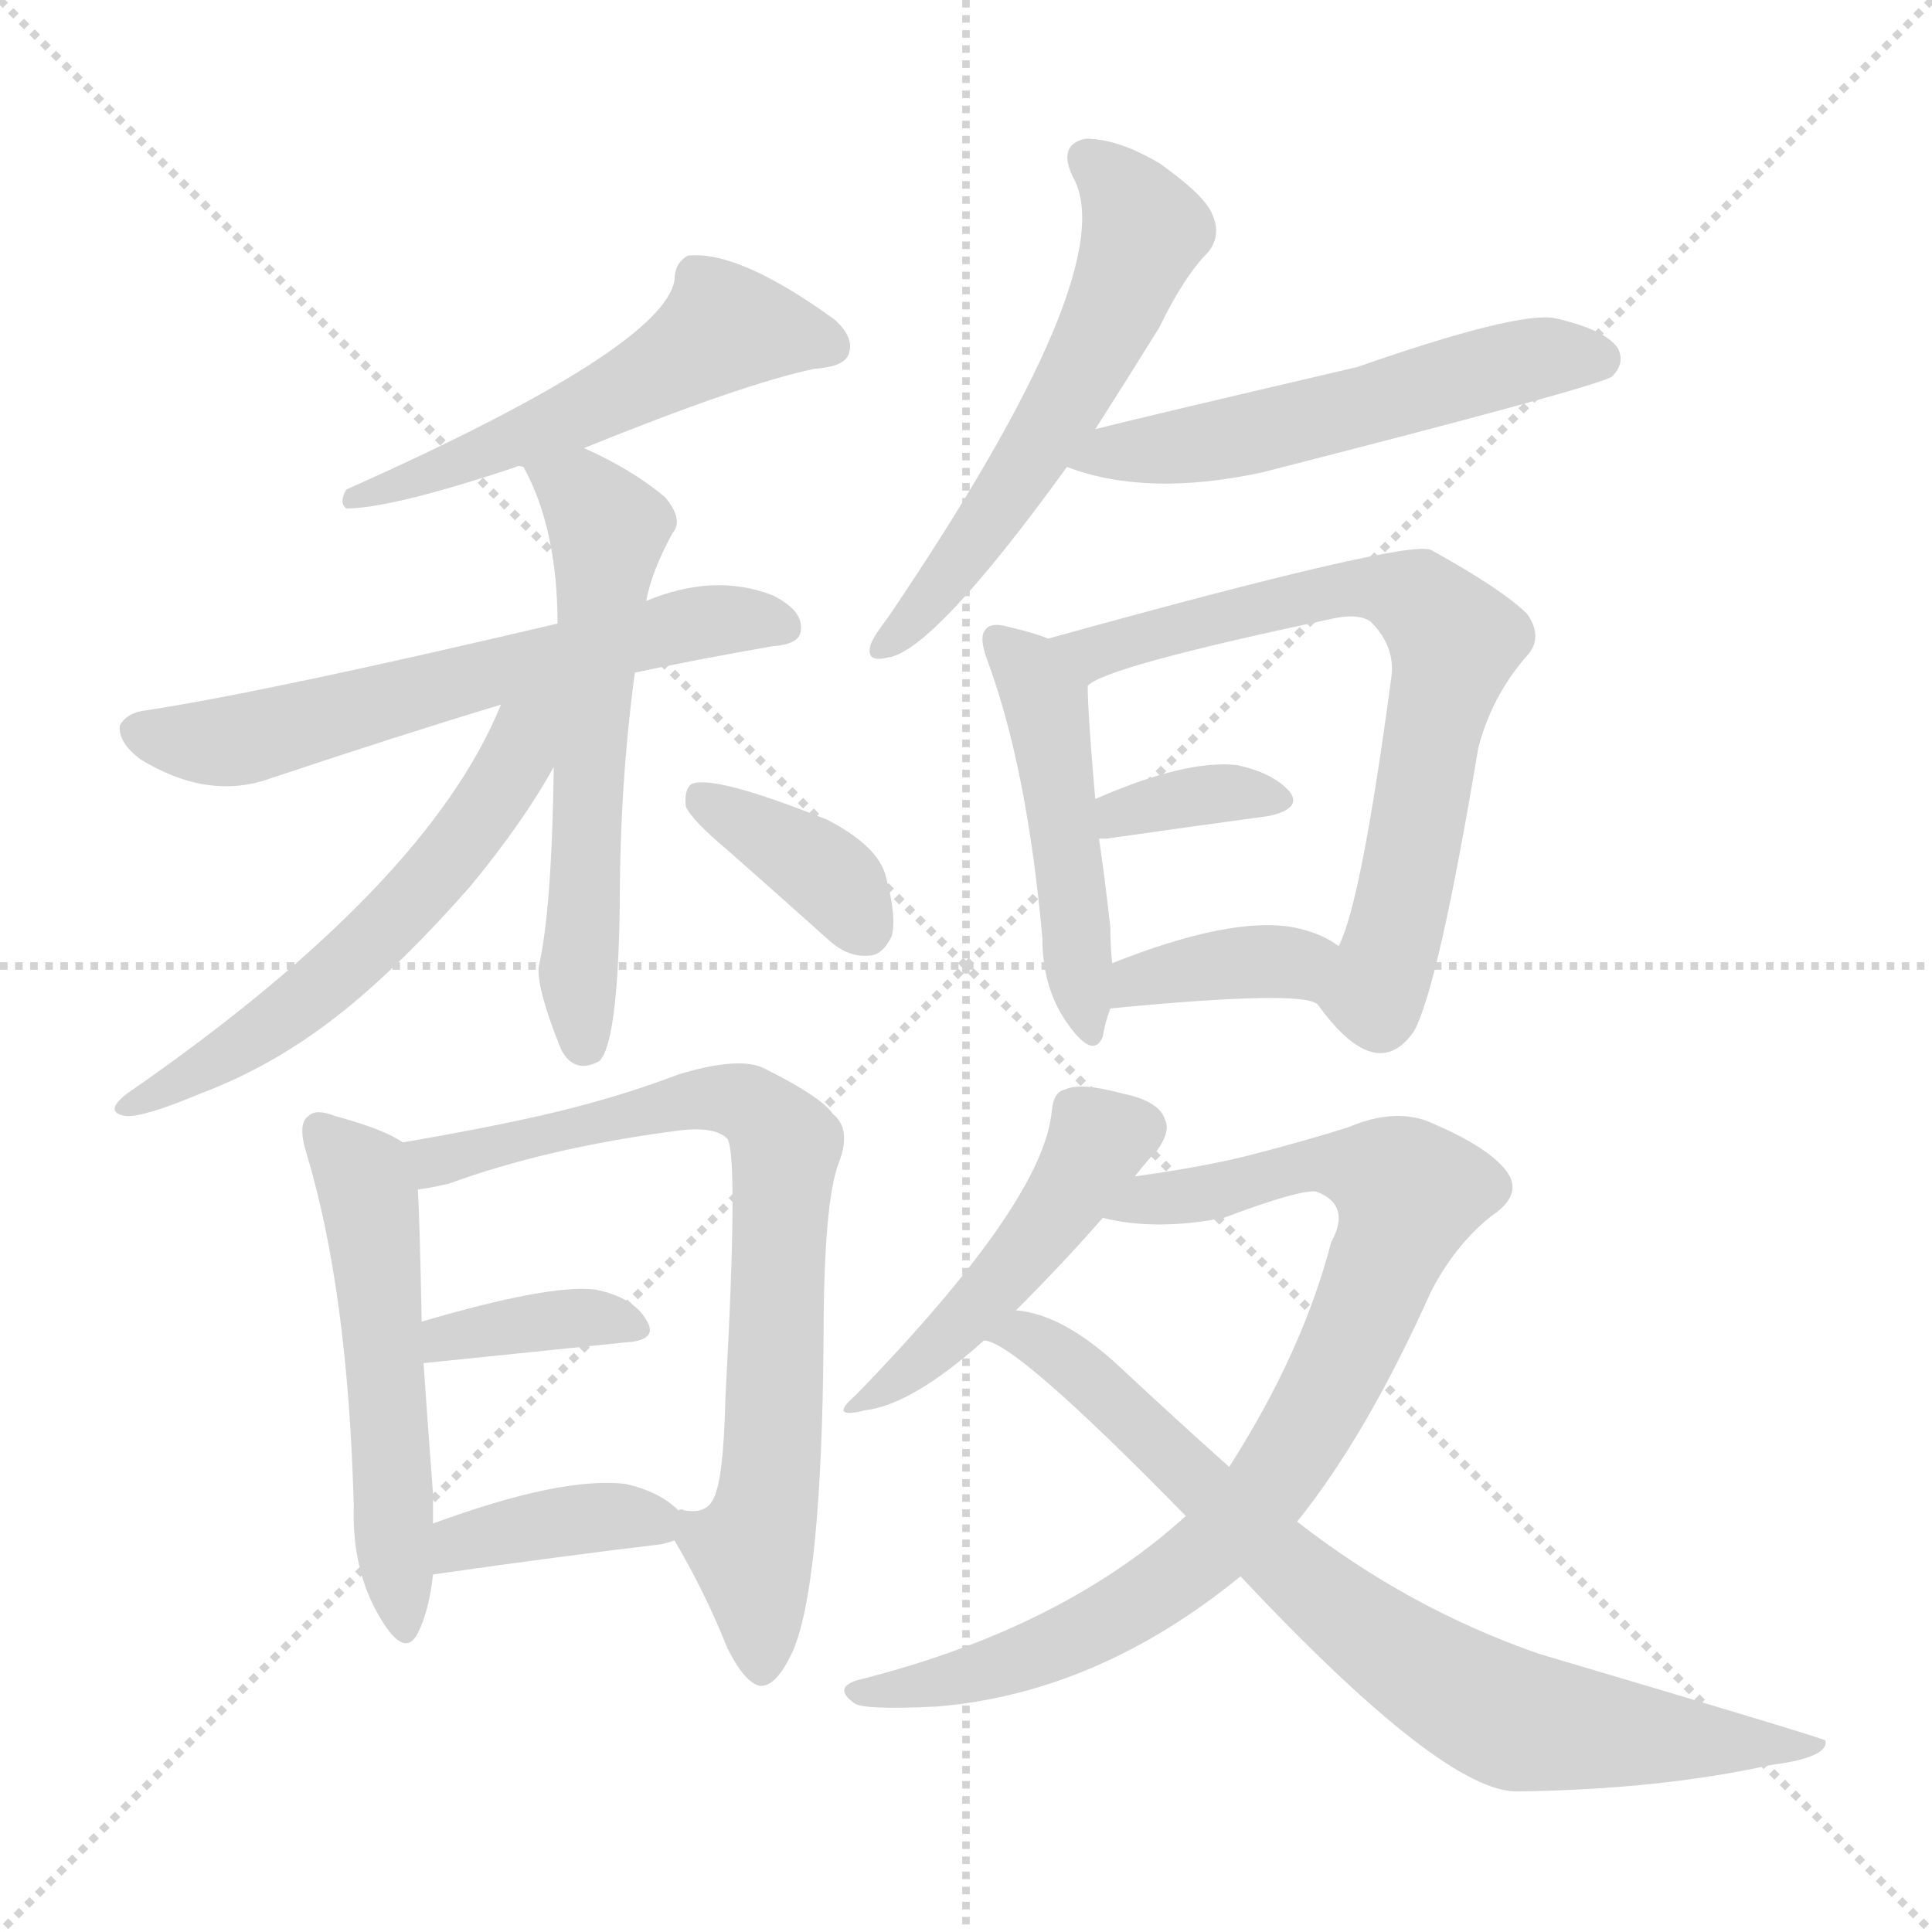 <svg version="1.1" viewBox="0 0 1024 1024" xmlns="http://www.w3.org/2000/svg">
  <g stroke="lightgray" stroke-dasharray="1,1" stroke-width="1" transform="scale(4, 4)">
    <line x1="0" y1="0" x2="256" y2="256"></line>
    <line x1="256" y1="0" x2="0" y2="256"></line>
    <line x1="128" y1="0" x2="128" y2="256"></line>
    <line x1="0" y1="128" x2="256" y2="128"></line>
  </g>
<g transform="scale(1, -1) translate(0, -900)">
   <style type="text/css">
    @keyframes keyframes0 {
      from {
       stroke: blue;
       stroke-dashoffset: 534;
       stroke-width: 128;
       }
       63% {
       animation-timing-function: step-end;
       stroke: blue;
       stroke-dashoffset: 0;
       stroke-width: 128;
       }
       to {
       stroke: black;
       stroke-width: 1024;
       }
       }
       #make-me-a-hanzi-animation-0 {
         animation: keyframes0 0.685s both;
         animation-delay: 0s;
         animation-timing-function: linear;
       }
    @keyframes keyframes1 {
      from {
       stroke: blue;
       stroke-dashoffset: 607;
       stroke-width: 128;
       }
       66% {
       animation-timing-function: step-end;
       stroke: blue;
       stroke-dashoffset: 0;
       stroke-width: 128;
       }
       to {
       stroke: black;
       stroke-width: 1024;
       }
       }
       #make-me-a-hanzi-animation-1 {
         animation: keyframes1 0.744s both;
         animation-delay: 0.685s;
         animation-timing-function: linear;
       }
    @keyframes keyframes2 {
      from {
       stroke: blue;
       stroke-dashoffset: 580;
       stroke-width: 128;
       }
       65% {
       animation-timing-function: step-end;
       stroke: blue;
       stroke-dashoffset: 0;
       stroke-width: 128;
       }
       to {
       stroke: black;
       stroke-width: 1024;
       }
       }
       #make-me-a-hanzi-animation-2 {
         animation: keyframes2 0.722s both;
         animation-delay: 1.429s;
         animation-timing-function: linear;
       }
    @keyframes keyframes3 {
      from {
       stroke: blue;
       stroke-dashoffset: 566;
       stroke-width: 128;
       }
       65% {
       animation-timing-function: step-end;
       stroke: blue;
       stroke-dashoffset: 0;
       stroke-width: 128;
       }
       to {
       stroke: black;
       stroke-width: 1024;
       }
       }
       #make-me-a-hanzi-animation-3 {
         animation: keyframes3 0.711s both;
         animation-delay: 2.151s;
         animation-timing-function: linear;
       }
    @keyframes keyframes4 {
      from {
       stroke: blue;
       stroke-dashoffset: 368;
       stroke-width: 128;
       }
       55% {
       animation-timing-function: step-end;
       stroke: blue;
       stroke-dashoffset: 0;
       stroke-width: 128;
       }
       to {
       stroke: black;
       stroke-width: 1024;
       }
       }
       #make-me-a-hanzi-animation-4 {
         animation: keyframes4 0.549s both;
         animation-delay: 2.861s;
         animation-timing-function: linear;
       }
    @keyframes keyframes5 {
      from {
       stroke: blue;
       stroke-dashoffset: 525;
       stroke-width: 128;
       }
       63% {
       animation-timing-function: step-end;
       stroke: blue;
       stroke-dashoffset: 0;
       stroke-width: 128;
       }
       to {
       stroke: black;
       stroke-width: 1024;
       }
       }
       #make-me-a-hanzi-animation-5 {
         animation: keyframes5 0.677s both;
         animation-delay: 3.411s;
         animation-timing-function: linear;
       }
    @keyframes keyframes6 {
      from {
       stroke: blue;
       stroke-dashoffset: 744;
       stroke-width: 128;
       }
       71% {
       animation-timing-function: step-end;
       stroke: blue;
       stroke-dashoffset: 0;
       stroke-width: 128;
       }
       to {
       stroke: black;
       stroke-width: 1024;
       }
       }
       #make-me-a-hanzi-animation-6 {
         animation: keyframes6 0.855s both;
         animation-delay: 4.088s;
         animation-timing-function: linear;
       }
    @keyframes keyframes7 {
      from {
       stroke: blue;
       stroke-dashoffset: 367;
       stroke-width: 128;
       }
       54% {
       animation-timing-function: step-end;
       stroke: blue;
       stroke-dashoffset: 0;
       stroke-width: 128;
       }
       to {
       stroke: black;
       stroke-width: 1024;
       }
       }
       #make-me-a-hanzi-animation-7 {
         animation: keyframes7 0.549s both;
         animation-delay: 4.943s;
         animation-timing-function: linear;
       }
    @keyframes keyframes8 {
      from {
       stroke: blue;
       stroke-dashoffset: 380;
       stroke-width: 128;
       }
       55% {
       animation-timing-function: step-end;
       stroke: blue;
       stroke-dashoffset: 0;
       stroke-width: 128;
       }
       to {
       stroke: black;
       stroke-width: 1024;
       }
       }
       #make-me-a-hanzi-animation-8 {
         animation: keyframes8 0.559s both;
         animation-delay: 5.492s;
         animation-timing-function: linear;
       }
    @keyframes keyframes9 {
      from {
       stroke: blue;
       stroke-dashoffset: 565;
       stroke-width: 128;
       }
       65% {
       animation-timing-function: step-end;
       stroke: blue;
       stroke-dashoffset: 0;
       stroke-width: 128;
       }
       to {
       stroke: black;
       stroke-width: 1024;
       }
       }
       #make-me-a-hanzi-animation-9 {
         animation: keyframes9 0.71s both;
         animation-delay: 6.051s;
         animation-timing-function: linear;
       }
    @keyframes keyframes10 {
      from {
       stroke: blue;
       stroke-dashoffset: 538;
       stroke-width: 128;
       }
       64% {
       animation-timing-function: step-end;
       stroke: blue;
       stroke-dashoffset: 0;
       stroke-width: 128;
       }
       to {
       stroke: black;
       stroke-width: 1024;
       }
       }
       #make-me-a-hanzi-animation-10 {
         animation: keyframes10 0.688s both;
         animation-delay: 6.761s;
         animation-timing-function: linear;
       }
    @keyframes keyframes11 {
      from {
       stroke: blue;
       stroke-dashoffset: 472;
       stroke-width: 128;
       }
       61% {
       animation-timing-function: step-end;
       stroke: blue;
       stroke-dashoffset: 0;
       stroke-width: 128;
       }
       to {
       stroke: black;
       stroke-width: 1024;
       }
       }
       #make-me-a-hanzi-animation-11 {
         animation: keyframes11 0.634s both;
         animation-delay: 7.449s;
         animation-timing-function: linear;
       }
    @keyframes keyframes12 {
      from {
       stroke: blue;
       stroke-dashoffset: 682;
       stroke-width: 128;
       }
       69% {
       animation-timing-function: step-end;
       stroke: blue;
       stroke-dashoffset: 0;
       stroke-width: 128;
       }
       to {
       stroke: black;
       stroke-width: 1024;
       }
       }
       #make-me-a-hanzi-animation-12 {
         animation: keyframes12 0.805s both;
         animation-delay: 8.083s;
         animation-timing-function: linear;
       }
    @keyframes keyframes13 {
      from {
       stroke: blue;
       stroke-dashoffset: 352;
       stroke-width: 128;
       }
       53% {
       animation-timing-function: step-end;
       stroke: blue;
       stroke-dashoffset: 0;
       stroke-width: 128;
       }
       to {
       stroke: black;
       stroke-width: 1024;
       }
       }
       #make-me-a-hanzi-animation-13 {
         animation: keyframes13 0.536s both;
         animation-delay: 8.888s;
         animation-timing-function: linear;
       }
    @keyframes keyframes14 {
      from {
       stroke: blue;
       stroke-dashoffset: 368;
       stroke-width: 128;
       }
       55% {
       animation-timing-function: step-end;
       stroke: blue;
       stroke-dashoffset: 0;
       stroke-width: 128;
       }
       to {
       stroke: black;
       stroke-width: 1024;
       }
       }
       #make-me-a-hanzi-animation-14 {
         animation: keyframes14 0.549s both;
         animation-delay: 9.424s;
         animation-timing-function: linear;
       }
    @keyframes keyframes15 {
      from {
       stroke: blue;
       stroke-dashoffset: 461;
       stroke-width: 128;
       }
       60% {
       animation-timing-function: step-end;
       stroke: blue;
       stroke-dashoffset: 0;
       stroke-width: 128;
       }
       to {
       stroke: black;
       stroke-width: 1024;
       }
       }
       #make-me-a-hanzi-animation-15 {
         animation: keyframes15 0.625s both;
         animation-delay: 9.974s;
         animation-timing-function: linear;
       }
    @keyframes keyframes16 {
      from {
       stroke: blue;
       stroke-dashoffset: 839;
       stroke-width: 128;
       }
       73% {
       animation-timing-function: step-end;
       stroke: blue;
       stroke-dashoffset: 0;
       stroke-width: 128;
       }
       to {
       stroke: black;
       stroke-width: 1024;
       }
       }
       #make-me-a-hanzi-animation-16 {
         animation: keyframes16 0.933s both;
         animation-delay: 10.599s;
         animation-timing-function: linear;
       }
    @keyframes keyframes17 {
      from {
       stroke: blue;
       stroke-dashoffset: 762;
       stroke-width: 128;
       }
       71% {
       animation-timing-function: step-end;
       stroke: blue;
       stroke-dashoffset: 0;
       stroke-width: 128;
       }
       to {
       stroke: black;
       stroke-width: 1024;
       }
       }
       #make-me-a-hanzi-animation-17 {
         animation: keyframes17 0.87s both;
         animation-delay: 11.532s;
         animation-timing-function: linear;
       }
</style>
<path d="M 309.5 662.5 Q 393.5 696.5 431.5 704.5 Q 446.5 705.5 449.5 711.5 Q 453.5 720.5 442.5 730.5 Q 391.5 767.5 364.5 764.5 Q 357.5 760.5 357.5 751.5 Q 351.5 715.5 183.5 640.5 Q 179.5 633.5 183.5 630.5 Q 207.5 630.5 273.5 652.5 Q 274.5 653.5 277.5 652.5 L 309.5 662.5 Z" fill="lightgray"></path> 
<path d="M 336.5 543.5 Q 369.5 550.5 409.5 557.5 Q 424.5 558.5 424.5 566.5 Q 425.5 576.5 409.5 584.5 Q 378.5 596.5 342.5 581.5 L 295.5 569.5 Q 142.5 533.5 77.5 523.5 Q 67.5 522.5 63.5 515.5 Q 62.5 506.5 74.5 497.5 Q 110.5 475.5 143.5 487.5 Q 215.5 511.5 265.5 526.5 L 336.5 543.5 Z" fill="lightgray"></path> 
<path d="M 293.5 493.5 Q 292.5 417.5 285.5 387.5 Q 284.5 375.5 297.5 343.5 Q 304.5 330.5 317.5 337.5 Q 327.5 346.5 328.5 420.5 Q 328.5 484.5 336.5 543.5 L 342.5 581.5 Q 345.5 597.5 356.5 617.5 Q 362.5 624.5 352.5 636.5 Q 334.5 651.5 309.5 662.5 C 282.5 675.5 264.5 679.5 277.5 652.5 Q 295.5 619.5 295.5 569.5 L 293.5 493.5 Z" fill="lightgray"></path> 
<path d="M 265.5 526.5 Q 226.5 430.5 67.5 320.5 Q 54.5 310.5 66.5 308.5 Q 75.5 307.5 106.5 320.5 Q 146.5 335.5 182.5 364.5 Q 213.5 389.5 249.5 430.5 Q 277.5 464.5 293.5 493.5 C 321.5 541.5 282.5 564.5 265.5 526.5 Z" fill="lightgray"></path> 
<path d="M 385.5 449.5 Q 410.5 427.5 439.5 401.5 Q 449.5 392.5 460.5 393.5 Q 467.5 393.5 472.5 403.5 Q 475.5 413.5 469.5 435.5 Q 465.5 451.5 438.5 465.5 Q 378.5 489.5 366.5 484.5 Q 362.5 481.5 363.5 472.5 Q 366.5 465.5 385.5 449.5 Z" fill="lightgray"></path> 
<path d="M 213.5 294.5 Q 203.5 301.5 177.5 308.5 Q 167.5 312.5 163.5 308.5 Q 157.5 304.5 162.5 288.5 Q 184.5 215.5 187.5 101.5 Q 186.5 67.5 201.5 42.5 Q 214.5 20.5 221.5 34.5 Q 227.5 46.5 229.5 65.5 L 229.5 92.5 Q 229.5 99.5 229.5 108.5 Q 226.5 147.5 224.5 177.5 L 223.5 199.5 Q 222.5 251.5 221.5 269.5 C 220.5 290.5 220.5 290.5 213.5 294.5 Z" fill="lightgray"></path> 
<path d="M 357.5 83.5 Q 373.5 56.5 385.5 26.5 Q 394.5 8.5 402.5 6.5 Q 411.5 5.5 420.5 25.5 Q 435.5 61.5 436.5 189.5 Q 436.5 262.5 444.5 283.5 Q 451.5 301.5 441.5 309.5 Q 435.5 318.5 405.5 333.5 Q 392.5 340.5 359.5 330.5 Q 325.5 317.5 285.5 308.5 Q 254.5 301.5 213.5 294.5 C 183.5 289.5 192.5 264.5 221.5 269.5 Q 228.5 270.5 237.5 272.5 Q 289.5 291.5 357.5 300.5 Q 378.5 303.5 385.5 296.5 Q 391.5 287.5 384.5 159.5 Q 383.5 113.5 377.5 104.5 Q 373.5 97.5 362.5 99.5 Q 361.5 100.5 359.5 99.5 C 349.5 98.5 349.5 98.5 357.5 83.5 Z" fill="lightgray"></path> 
<path d="M 224.5 177.5 L 331.5 188.5 Q 349.5 189.5 342.5 200.5 Q 335.5 212.5 315.5 216.5 Q 291.5 219.5 223.5 199.5 C 194.5 191.5 194.5 174.5 224.5 177.5 Z" fill="lightgray"></path> 
<path d="M 229.5 65.5 Q 299.5 75.5 350.5 81.5 Q 354.5 82.5 357.5 83.5 C 372.5 87.5 372.5 87.5 359.5 99.5 Q 349.5 109.5 331.5 113.5 Q 297.5 117.5 229.5 92.5 C 201.5 82.5 199.5 61.5 229.5 65.5 Z" fill="lightgray"></path> 
<path d="M 580.5 672.5 Q 596.5 697.5 614.5 726.5 Q 627.5 753.5 640.5 766.5 Q 647.5 775.5 642.5 786.5 Q 638.5 796.5 614.5 813.5 Q 592.5 826.5 575.5 826.5 Q 560.5 823.5 568.5 806.5 Q 596.5 758.5 470.5 572.5 Q 463.5 563.5 461.5 558.5 Q 458.5 548.5 470.5 551.5 Q 494.5 554.5 565.5 652.5 L 580.5 672.5 Z" fill="lightgray"></path> 
<path d="M 565.5 652.5 Q 607.5 636.5 668.5 649.5 Q 848.5 695.5 854.5 700.5 Q 861.5 707.5 857.5 715.5 Q 850.5 725.5 823.5 731.5 Q 802.5 734.5 719.5 705.5 Q 599.5 677.5 580.5 672.5 C 551.5 665.5 537.5 661.5 565.5 652.5 Z" fill="lightgray"></path> 
<path d="M 555.5 561.5 Q 548.5 564.5 535.5 567.5 Q 525.5 570.5 522.5 566.5 Q 518.5 562.5 523.5 549.5 Q 544.5 492.5 552.5 402.5 Q 552.5 375.5 566.5 356.5 Q 579.5 338.5 584.5 350.5 Q 585.5 357.5 588.5 365.5 L 589.5 389.5 Q 588.5 398.5 588.5 408.5 Q 585.5 435.5 582.5 455.5 L 580.5 476.5 Q 576.5 522.5 576.5 536.5 C 576.5 554.5 576.5 554.5 555.5 561.5 Z" fill="lightgray"></path> 
<path d="M 698.5 367.5 Q 729.5 324.5 749.5 353.5 Q 762.5 377.5 783.5 503.5 Q 790.5 530.5 808.5 551.5 Q 818.5 561.5 809.5 574.5 Q 796.5 587.5 758.5 608.5 Q 746.5 614.5 555.5 561.5 C 526.5 553.5 549.5 523.5 576.5 536.5 Q 585.5 546.5 703.5 571.5 Q 719.5 575.5 726.5 570.5 Q 739.5 557.5 737.5 541.5 Q 721.5 421.5 709.5 398.5 C 698.5 370.5 698.5 368.5 698.5 367.5 Z" fill="lightgray"></path> 
<path d="M 582.5 455.5 Q 583.5 455.5 586.5 455.5 Q 635.5 462.5 672.5 467.5 Q 690.5 471.5 683.5 480.5 Q 674.5 490.5 655.5 494.5 Q 628.5 497.5 580.5 476.5 C 552.5 464.5 552.5 455.5 582.5 455.5 Z" fill="lightgray"></path> 
<path d="M 588.5 365.5 Q 691.5 375.5 698.5 367.5 C 725.5 354.5 734.5 381.5 709.5 398.5 Q 700.5 405.5 685.5 408.5 Q 652.5 414.5 589.5 389.5 C 561.5 378.5 558.5 362.5 588.5 365.5 Z" fill="lightgray"></path> 
<path d="M 601.5 276.5 Q 608.5 285.5 613.5 290.5 Q 620.5 300.5 617.5 306.5 Q 614.5 316.5 594.5 320.5 Q 572.5 326.5 564.5 322.5 Q 558.5 321.5 557.5 311.5 Q 553.5 263.5 453.5 160.5 Q 438.5 147.5 458.5 152.5 Q 483.5 155.5 521.5 189.5 L 538.5 205.5 Q 563.5 230.5 584.5 254.5 L 601.5 276.5 Z" fill="lightgray"></path> 
<path d="M 687.5 93.5 Q 724.5 139.5 758.5 215.5 Q 771.5 240.5 790.5 255.5 Q 808.5 267.5 797.5 280.5 Q 787.5 292.5 759.5 304.5 Q 740.5 313.5 714.5 302.5 Q 692.5 295.5 661.5 287.5 Q 637.5 281.5 601.5 276.5 C 571.5 272.5 554.5 259.5 584.5 254.5 Q 612.5 247.5 648.5 254.5 Q 688.5 269.5 697.5 268.5 Q 716.5 261.5 705.5 241.5 Q 690.5 183.5 651.5 122.5 L 628.5 96.5 Q 562.5 36.5 454.5 9.5 Q 441.5 5.5 452.5 -2.5 Q 456.5 -6.5 496.5 -4.5 Q 581.5 2.5 657.5 64.5 L 687.5 93.5 Z" fill="lightgray"></path> 
<path d="M 657.5 64.5 Q 765.5 -50.5 804.5 -49.5 Q 879.5 -48.5 938.5 -35.5 Q 969.5 -31.5 967.5 -22.5 Q 967.5 -21.5 815.5 23.5 Q 746.5 47.5 687.5 93.5 L 651.5 122.5 Q 623.5 147.5 593.5 175.5 Q 563.5 203.5 538.5 205.5 C 509.5 212.5 494.5 202.5 521.5 189.5 Q 537.5 189.5 628.5 96.5 L 657.5 64.5 Z" fill="lightgray"></path> 
      <clipPath id="make-me-a-hanzi-clip-0">
      <path d="M 309.5 662.5 Q 393.5 696.5 431.5 704.5 Q 446.5 705.5 449.5 711.5 Q 453.5 720.5 442.5 730.5 Q 391.5 767.5 364.5 764.5 Q 357.5 760.5 357.5 751.5 Q 351.5 715.5 183.5 640.5 Q 179.5 633.5 183.5 630.5 Q 207.5 630.5 273.5 652.5 Q 274.5 653.5 277.5 652.5 L 309.5 662.5 Z" fill="lightgray"></path>
      </clipPath>
      <path clip-path="url(#make-me-a-hanzi-clip-0)" d="M 440.5 716.5 L 382.5 725.5 L 311.5 682.5 L 209.5 641.5 L 196.5 644.5 L 187.5 635.5 " fill="none" id="make-me-a-hanzi-animation-0" stroke-dasharray="406 812" stroke-linecap="round"></path>

      <clipPath id="make-me-a-hanzi-clip-1">
      <path d="M 336.5 543.5 Q 369.5 550.5 409.5 557.5 Q 424.5 558.5 424.5 566.5 Q 425.5 576.5 409.5 584.5 Q 378.5 596.5 342.5 581.5 L 295.5 569.5 Q 142.5 533.5 77.5 523.5 Q 67.5 522.5 63.5 515.5 Q 62.5 506.5 74.5 497.5 Q 110.5 475.5 143.5 487.5 Q 215.5 511.5 265.5 526.5 L 336.5 543.5 Z" fill="lightgray"></path>
      </clipPath>
      <path clip-path="url(#make-me-a-hanzi-clip-1)" d="M 71.5 512.5 L 130.5 508.5 L 367.5 569.5 L 414.5 568.5 " fill="none" id="make-me-a-hanzi-animation-1" stroke-dasharray="479 958" stroke-linecap="round"></path>

      <clipPath id="make-me-a-hanzi-clip-2">
      <path d="M 293.5 493.5 Q 292.5 417.5 285.5 387.5 Q 284.5 375.5 297.5 343.5 Q 304.5 330.5 317.5 337.5 Q 327.5 346.5 328.5 420.5 Q 328.5 484.5 336.5 543.5 L 342.5 581.5 Q 345.5 597.5 356.5 617.5 Q 362.5 624.5 352.5 636.5 Q 334.5 651.5 309.5 662.5 C 282.5 675.5 264.5 679.5 277.5 652.5 Q 295.5 619.5 295.5 569.5 L 293.5 493.5 Z" fill="lightgray"></path>
      </clipPath>
      <path clip-path="url(#make-me-a-hanzi-clip-2)" d="M 284.5 648.5 L 308.5 638.5 L 322.5 619.5 L 310.5 482.5 L 310.5 345.5 " fill="none" id="make-me-a-hanzi-animation-2" stroke-dasharray="452 904" stroke-linecap="round"></path>

      <clipPath id="make-me-a-hanzi-clip-3">
      <path d="M 265.5 526.5 Q 226.5 430.5 67.5 320.5 Q 54.5 310.5 66.5 308.5 Q 75.5 307.5 106.5 320.5 Q 146.5 335.5 182.5 364.5 Q 213.5 389.5 249.5 430.5 Q 277.5 464.5 293.5 493.5 C 321.5 541.5 282.5 564.5 265.5 526.5 Z" fill="lightgray"></path>
      </clipPath>
      <path clip-path="url(#make-me-a-hanzi-clip-3)" d="M 288.5 526.5 L 241.5 448.5 L 197.5 400.5 L 143.5 356.5 L 70.5 314.5 " fill="none" id="make-me-a-hanzi-animation-3" stroke-dasharray="438 876" stroke-linecap="round"></path>

      <clipPath id="make-me-a-hanzi-clip-4">
      <path d="M 385.5 449.5 Q 410.5 427.5 439.5 401.5 Q 449.5 392.5 460.5 393.5 Q 467.5 393.5 472.5 403.5 Q 475.5 413.5 469.5 435.5 Q 465.5 451.5 438.5 465.5 Q 378.5 489.5 366.5 484.5 Q 362.5 481.5 363.5 472.5 Q 366.5 465.5 385.5 449.5 Z" fill="lightgray"></path>
      </clipPath>
      <path clip-path="url(#make-me-a-hanzi-clip-4)" d="M 370.5 477.5 L 433.5 440.5 L 457.5 409.5 " fill="none" id="make-me-a-hanzi-animation-4" stroke-dasharray="240 480" stroke-linecap="round"></path>

      <clipPath id="make-me-a-hanzi-clip-5">
      <path d="M 213.5 294.5 Q 203.5 301.5 177.5 308.5 Q 167.5 312.5 163.5 308.5 Q 157.5 304.5 162.5 288.5 Q 184.5 215.5 187.5 101.5 Q 186.5 67.5 201.5 42.5 Q 214.5 20.5 221.5 34.5 Q 227.5 46.5 229.5 65.5 L 229.5 92.5 Q 229.5 99.5 229.5 108.5 Q 226.5 147.5 224.5 177.5 L 223.5 199.5 Q 222.5 251.5 221.5 269.5 C 220.5 290.5 220.5 290.5 213.5 294.5 Z" fill="lightgray"></path>
      </clipPath>
      <path clip-path="url(#make-me-a-hanzi-clip-5)" d="M 170.5 300.5 L 195.5 267.5 L 212.5 40.5 " fill="none" id="make-me-a-hanzi-animation-5" stroke-dasharray="397 794" stroke-linecap="round"></path>

      <clipPath id="make-me-a-hanzi-clip-6">
      <path d="M 357.5 83.5 Q 373.5 56.5 385.5 26.5 Q 394.5 8.5 402.5 6.5 Q 411.5 5.5 420.5 25.5 Q 435.5 61.5 436.5 189.5 Q 436.5 262.5 444.5 283.5 Q 451.5 301.5 441.5 309.5 Q 435.5 318.5 405.5 333.5 Q 392.5 340.5 359.5 330.5 Q 325.5 317.5 285.5 308.5 Q 254.5 301.5 213.5 294.5 C 183.5 289.5 192.5 264.5 221.5 269.5 Q 228.5 270.5 237.5 272.5 Q 289.5 291.5 357.5 300.5 Q 378.5 303.5 385.5 296.5 Q 391.5 287.5 384.5 159.5 Q 383.5 113.5 377.5 104.5 Q 373.5 97.5 362.5 99.5 Q 361.5 100.5 359.5 99.5 C 349.5 98.5 349.5 98.5 357.5 83.5 Z" fill="lightgray"></path>
      </clipPath>
      <path clip-path="url(#make-me-a-hanzi-clip-6)" d="M 222.5 290.5 L 230.5 283.5 L 372.5 318.5 L 395.5 315.5 L 413.5 297.5 L 410.5 137.5 L 398.5 74.5 L 403.5 16.5 " fill="none" id="make-me-a-hanzi-animation-6" stroke-dasharray="616 1232" stroke-linecap="round"></path>

      <clipPath id="make-me-a-hanzi-clip-7">
      <path d="M 224.5 177.5 L 331.5 188.5 Q 349.5 189.5 342.5 200.5 Q 335.5 212.5 315.5 216.5 Q 291.5 219.5 223.5 199.5 C 194.5 191.5 194.5 174.5 224.5 177.5 Z" fill="lightgray"></path>
      </clipPath>
      <path clip-path="url(#make-me-a-hanzi-clip-7)" d="M 231.5 183.5 L 237.5 193.5 L 257.5 196.5 L 319.5 201.5 L 335.5 195.5 " fill="none" id="make-me-a-hanzi-animation-7" stroke-dasharray="239 478" stroke-linecap="round"></path>

      <clipPath id="make-me-a-hanzi-clip-8">
      <path d="M 229.5 65.5 Q 299.5 75.5 350.5 81.5 Q 354.5 82.5 357.5 83.5 C 372.5 87.5 372.5 87.5 359.5 99.5 Q 349.5 109.5 331.5 113.5 Q 297.5 117.5 229.5 92.5 C 201.5 82.5 199.5 61.5 229.5 65.5 Z" fill="lightgray"></path>
      </clipPath>
      <path clip-path="url(#make-me-a-hanzi-clip-8)" d="M 237.5 72.5 L 244.5 83.5 L 292.5 93.5 L 334.5 96.5 L 352.5 88.5 " fill="none" id="make-me-a-hanzi-animation-8" stroke-dasharray="252 504" stroke-linecap="round"></path>

      <clipPath id="make-me-a-hanzi-clip-9">
      <path d="M 580.5 672.5 Q 596.5 697.5 614.5 726.5 Q 627.5 753.5 640.5 766.5 Q 647.5 775.5 642.5 786.5 Q 638.5 796.5 614.5 813.5 Q 592.5 826.5 575.5 826.5 Q 560.5 823.5 568.5 806.5 Q 596.5 758.5 470.5 572.5 Q 463.5 563.5 461.5 558.5 Q 458.5 548.5 470.5 551.5 Q 494.5 554.5 565.5 652.5 L 580.5 672.5 Z" fill="lightgray"></path>
      </clipPath>
      <path clip-path="url(#make-me-a-hanzi-clip-9)" d="M 576.5 814.5 L 596.5 796.5 L 605.5 776.5 L 589.5 732.5 L 544.5 652.5 L 497.5 586.5 L 468.5 558.5 " fill="none" id="make-me-a-hanzi-animation-9" stroke-dasharray="437 874" stroke-linecap="round"></path>

      <clipPath id="make-me-a-hanzi-clip-10">
      <path d="M 565.5 652.5 Q 607.5 636.5 668.5 649.5 Q 848.5 695.5 854.5 700.5 Q 861.5 707.5 857.5 715.5 Q 850.5 725.5 823.5 731.5 Q 802.5 734.5 719.5 705.5 Q 599.5 677.5 580.5 672.5 C 551.5 665.5 537.5 661.5 565.5 652.5 Z" fill="lightgray"></path>
      </clipPath>
      <path clip-path="url(#make-me-a-hanzi-clip-10)" d="M 573.5 654.5 L 677.5 671.5 L 804.5 708.5 L 848.5 709.5 " fill="none" id="make-me-a-hanzi-animation-10" stroke-dasharray="410 820" stroke-linecap="round"></path>

      <clipPath id="make-me-a-hanzi-clip-11">
      <path d="M 555.5 561.5 Q 548.5 564.5 535.5 567.5 Q 525.5 570.5 522.5 566.5 Q 518.5 562.5 523.5 549.5 Q 544.5 492.5 552.5 402.5 Q 552.5 375.5 566.5 356.5 Q 579.5 338.5 584.5 350.5 Q 585.5 357.5 588.5 365.5 L 589.5 389.5 Q 588.5 398.5 588.5 408.5 Q 585.5 435.5 582.5 455.5 L 580.5 476.5 Q 576.5 522.5 576.5 536.5 C 576.5 554.5 576.5 554.5 555.5 561.5 Z" fill="lightgray"></path>
      </clipPath>
      <path clip-path="url(#make-me-a-hanzi-clip-11)" d="M 529.5 561.5 L 545.5 545.5 L 554.5 524.5 L 576.5 355.5 " fill="none" id="make-me-a-hanzi-animation-11" stroke-dasharray="344 688" stroke-linecap="round"></path>

      <clipPath id="make-me-a-hanzi-clip-12">
      <path d="M 698.5 367.5 Q 729.5 324.5 749.5 353.5 Q 762.5 377.5 783.5 503.5 Q 790.5 530.5 808.5 551.5 Q 818.5 561.5 809.5 574.5 Q 796.5 587.5 758.5 608.5 Q 746.5 614.5 555.5 561.5 C 526.5 553.5 549.5 523.5 576.5 536.5 Q 585.5 546.5 703.5 571.5 Q 719.5 575.5 726.5 570.5 Q 739.5 557.5 737.5 541.5 Q 721.5 421.5 709.5 398.5 C 698.5 370.5 698.5 368.5 698.5 367.5 Z" fill="lightgray"></path>
      </clipPath>
      <path clip-path="url(#make-me-a-hanzi-clip-12)" d="M 574.5 542.5 L 579.5 554.5 L 596.5 562.5 L 711.5 587.5 L 744.5 585.5 L 766.5 567.5 L 770.5 560.5 L 742.5 416.5 L 728.5 372.5 L 715.5 367.5 " fill="none" id="make-me-a-hanzi-animation-12" stroke-dasharray="554 1108" stroke-linecap="round"></path>

      <clipPath id="make-me-a-hanzi-clip-13">
      <path d="M 582.5 455.5 Q 583.5 455.5 586.5 455.5 Q 635.5 462.5 672.5 467.5 Q 690.5 471.5 683.5 480.5 Q 674.5 490.5 655.5 494.5 Q 628.5 497.5 580.5 476.5 C 552.5 464.5 552.5 455.5 582.5 455.5 Z" fill="lightgray"></path>
      </clipPath>
      <path clip-path="url(#make-me-a-hanzi-clip-13)" d="M 584.5 460.5 L 611.5 474.5 L 659.5 480.5 L 675.5 475.5 " fill="none" id="make-me-a-hanzi-animation-13" stroke-dasharray="224 448" stroke-linecap="round"></path>

      <clipPath id="make-me-a-hanzi-clip-14">
      <path d="M 588.5 365.5 Q 691.5 375.5 698.5 367.5 C 725.5 354.5 734.5 381.5 709.5 398.5 Q 700.5 405.5 685.5 408.5 Q 652.5 414.5 589.5 389.5 C 561.5 378.5 558.5 362.5 588.5 365.5 Z" fill="lightgray"></path>
      </clipPath>
      <path clip-path="url(#make-me-a-hanzi-clip-14)" d="M 601.5 370.5 L 605.5 379.5 L 619.5 384.5 L 660.5 390.5 L 687.5 388.5 L 698.5 373.5 " fill="none" id="make-me-a-hanzi-animation-14" stroke-dasharray="240 480" stroke-linecap="round"></path>

      <clipPath id="make-me-a-hanzi-clip-15">
      <path d="M 601.5 276.5 Q 608.5 285.5 613.5 290.5 Q 620.5 300.5 617.5 306.5 Q 614.5 316.5 594.5 320.5 Q 572.5 326.5 564.5 322.5 Q 558.5 321.5 557.5 311.5 Q 553.5 263.5 453.5 160.5 Q 438.5 147.5 458.5 152.5 Q 483.5 155.5 521.5 189.5 L 538.5 205.5 Q 563.5 230.5 584.5 254.5 L 601.5 276.5 Z" fill="lightgray"></path>
      </clipPath>
      <path clip-path="url(#make-me-a-hanzi-clip-15)" d="M 603.5 301.5 L 582.5 296.5 L 531.5 222.5 L 493.5 181.5 L 462.5 160.5 " fill="none" id="make-me-a-hanzi-animation-15" stroke-dasharray="333 666" stroke-linecap="round"></path>

      <clipPath id="make-me-a-hanzi-clip-16">
      <path d="M 687.5 93.5 Q 724.5 139.5 758.5 215.5 Q 771.5 240.5 790.5 255.5 Q 808.5 267.5 797.5 280.5 Q 787.5 292.5 759.5 304.5 Q 740.5 313.5 714.5 302.5 Q 692.5 295.5 661.5 287.5 Q 637.5 281.5 601.5 276.5 C 571.5 272.5 554.5 259.5 584.5 254.5 Q 612.5 247.5 648.5 254.5 Q 688.5 269.5 697.5 268.5 Q 716.5 261.5 705.5 241.5 Q 690.5 183.5 651.5 122.5 L 628.5 96.5 Q 562.5 36.5 454.5 9.5 Q 441.5 5.5 452.5 -2.5 Q 456.5 -6.5 496.5 -4.5 Q 581.5 2.5 657.5 64.5 L 687.5 93.5 Z" fill="lightgray"></path>
      </clipPath>
      <path clip-path="url(#make-me-a-hanzi-clip-16)" d="M 591.5 258.5 L 700.5 283.5 L 731.5 277.5 L 747.5 267.5 L 687.5 134.5 L 647.5 84.5 L 598.5 47.5 L 558.5 27.5 L 502.5 8.5 L 457.5 2.5 " fill="none" id="make-me-a-hanzi-animation-16" stroke-dasharray="711 1422" stroke-linecap="round"></path>

      <clipPath id="make-me-a-hanzi-clip-17">
      <path d="M 657.5 64.5 Q 765.5 -50.5 804.5 -49.5 Q 879.5 -48.5 938.5 -35.5 Q 969.5 -31.5 967.5 -22.5 Q 967.5 -21.5 815.5 23.5 Q 746.5 47.5 687.5 93.5 L 651.5 122.5 Q 623.5 147.5 593.5 175.5 Q 563.5 203.5 538.5 205.5 C 509.5 212.5 494.5 202.5 521.5 189.5 Q 537.5 189.5 628.5 96.5 L 657.5 64.5 Z" fill="lightgray"></path>
      </clipPath>
      <path clip-path="url(#make-me-a-hanzi-clip-17)" d="M 531.5 191.5 L 543.5 192.5 L 576.5 170.5 L 680.5 69.5 L 774.5 1.5 L 804.5 -12.5 L 933.5 -23.5 L 949.5 -29.5 L 962.5 -25.5 " fill="none" id="make-me-a-hanzi-animation-17" stroke-dasharray="634 1268" stroke-linecap="round"></path>

</g>
</svg>
